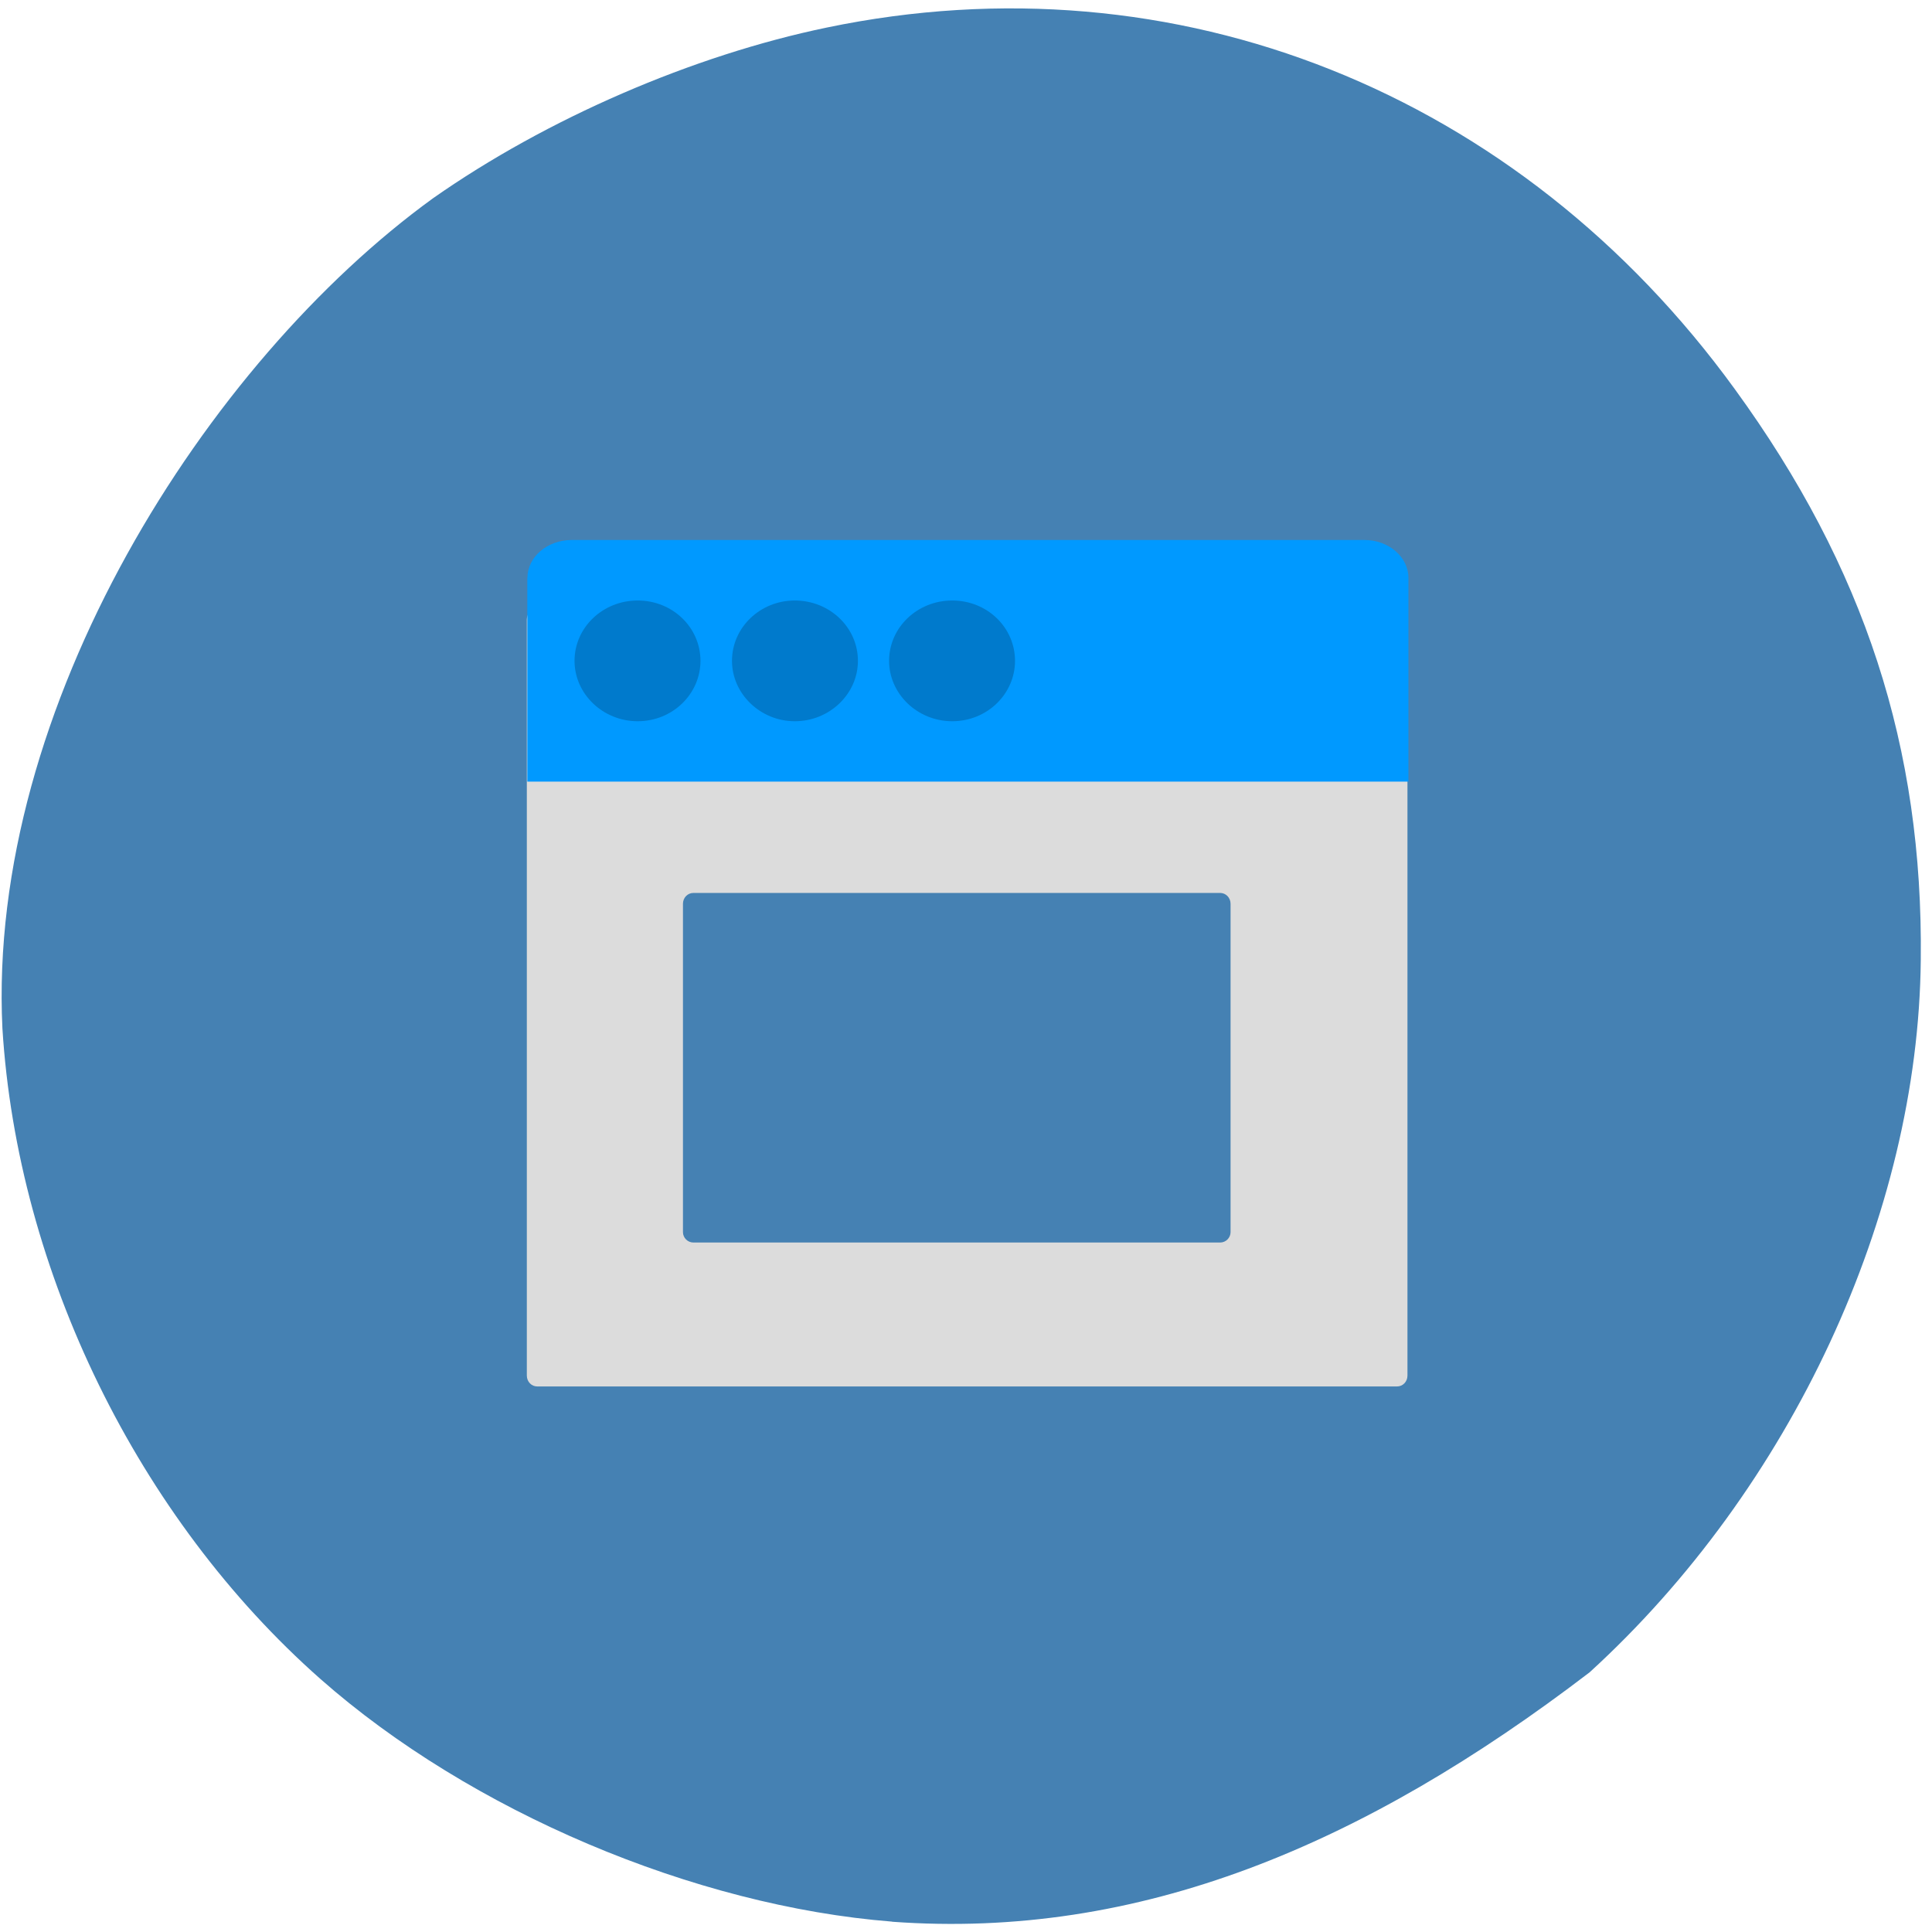 <svg xmlns="http://www.w3.org/2000/svg" viewBox="0 0 16 16"><path d="m 7.387 15.914 c -1.637 -0.129 -3.492 -0.914 -4.734 -2.01 c -1.508 -1.332 -2.508 -3.371 -2.633 -5.387 c -0.129 -2.66 1.691 -5.516 3.566 -6.875 c 0.941 -0.66 2.152 -1.184 3.262 -1.414 c 2.891 -0.602 5.734 0.535 7.52 2.996 c 1.074 1.477 1.559 2.965 1.539 4.727 c -0.02 2.109 -1.074 4.375 -2.742 5.898 c -1.875 1.434 -3.734 2.215 -5.777 2.066" fill="#4581b3"/><path d="m 4.449 5.04 h 7.121 c 0.047 0 0.086 0.039 0.086 0.09 v 6.262 c 0 0.051 -0.039 0.09 -0.086 0.09 h -7.121 c -0.047 0 -0.086 -0.039 -0.086 -0.09 v -6.262 c 0 -0.051 0.039 -0.09 0.086 -0.09" fill="#dcdcdc"/><path d="m 4.367 4.785 v 1.688 h 7.297 v -1.688 c 0 -0.172 -0.164 -0.313 -0.363 -0.313 h -6.566 c -0.203 0 -0.367 0.141 -0.367 0.313" fill="#09f"/><g fill-opacity="0.2"><path d="m 5.801 5.473 c 0 0.273 -0.23 0.5 -0.52 0.5 c -0.289 0 -0.523 -0.227 -0.523 -0.5 c 0 -0.277 0.234 -0.5 0.523 -0.5 c 0.289 0 0.52 0.223 0.52 0.5"/><path d="m 7.105 5.473 c 0 0.273 -0.234 0.5 -0.523 0.5 c -0.285 0 -0.52 -0.227 -0.52 -0.5 c 0 -0.277 0.234 -0.5 0.52 -0.5 c 0.289 0 0.523 0.223 0.523 0.5"/><path d="m 8.406 5.473 c 0 0.273 -0.23 0.5 -0.52 0.5 c -0.289 0 -0.523 -0.227 -0.523 -0.5 c 0 -0.277 0.234 -0.5 0.523 -0.5 c 0.289 0 0.52 0.223 0.52 0.5"/></g><path d="m 5.742 7.395 h 4.363 c 0.047 0 0.086 0.039 0.086 0.09 v 2.719 c 0 0.047 -0.039 0.086 -0.086 0.086 h -4.363 c -0.047 0 -0.086 -0.039 -0.086 -0.086 v -2.719 c 0 -0.051 0.039 -0.09 0.086 -0.09" fill="#4581b3"/></svg>